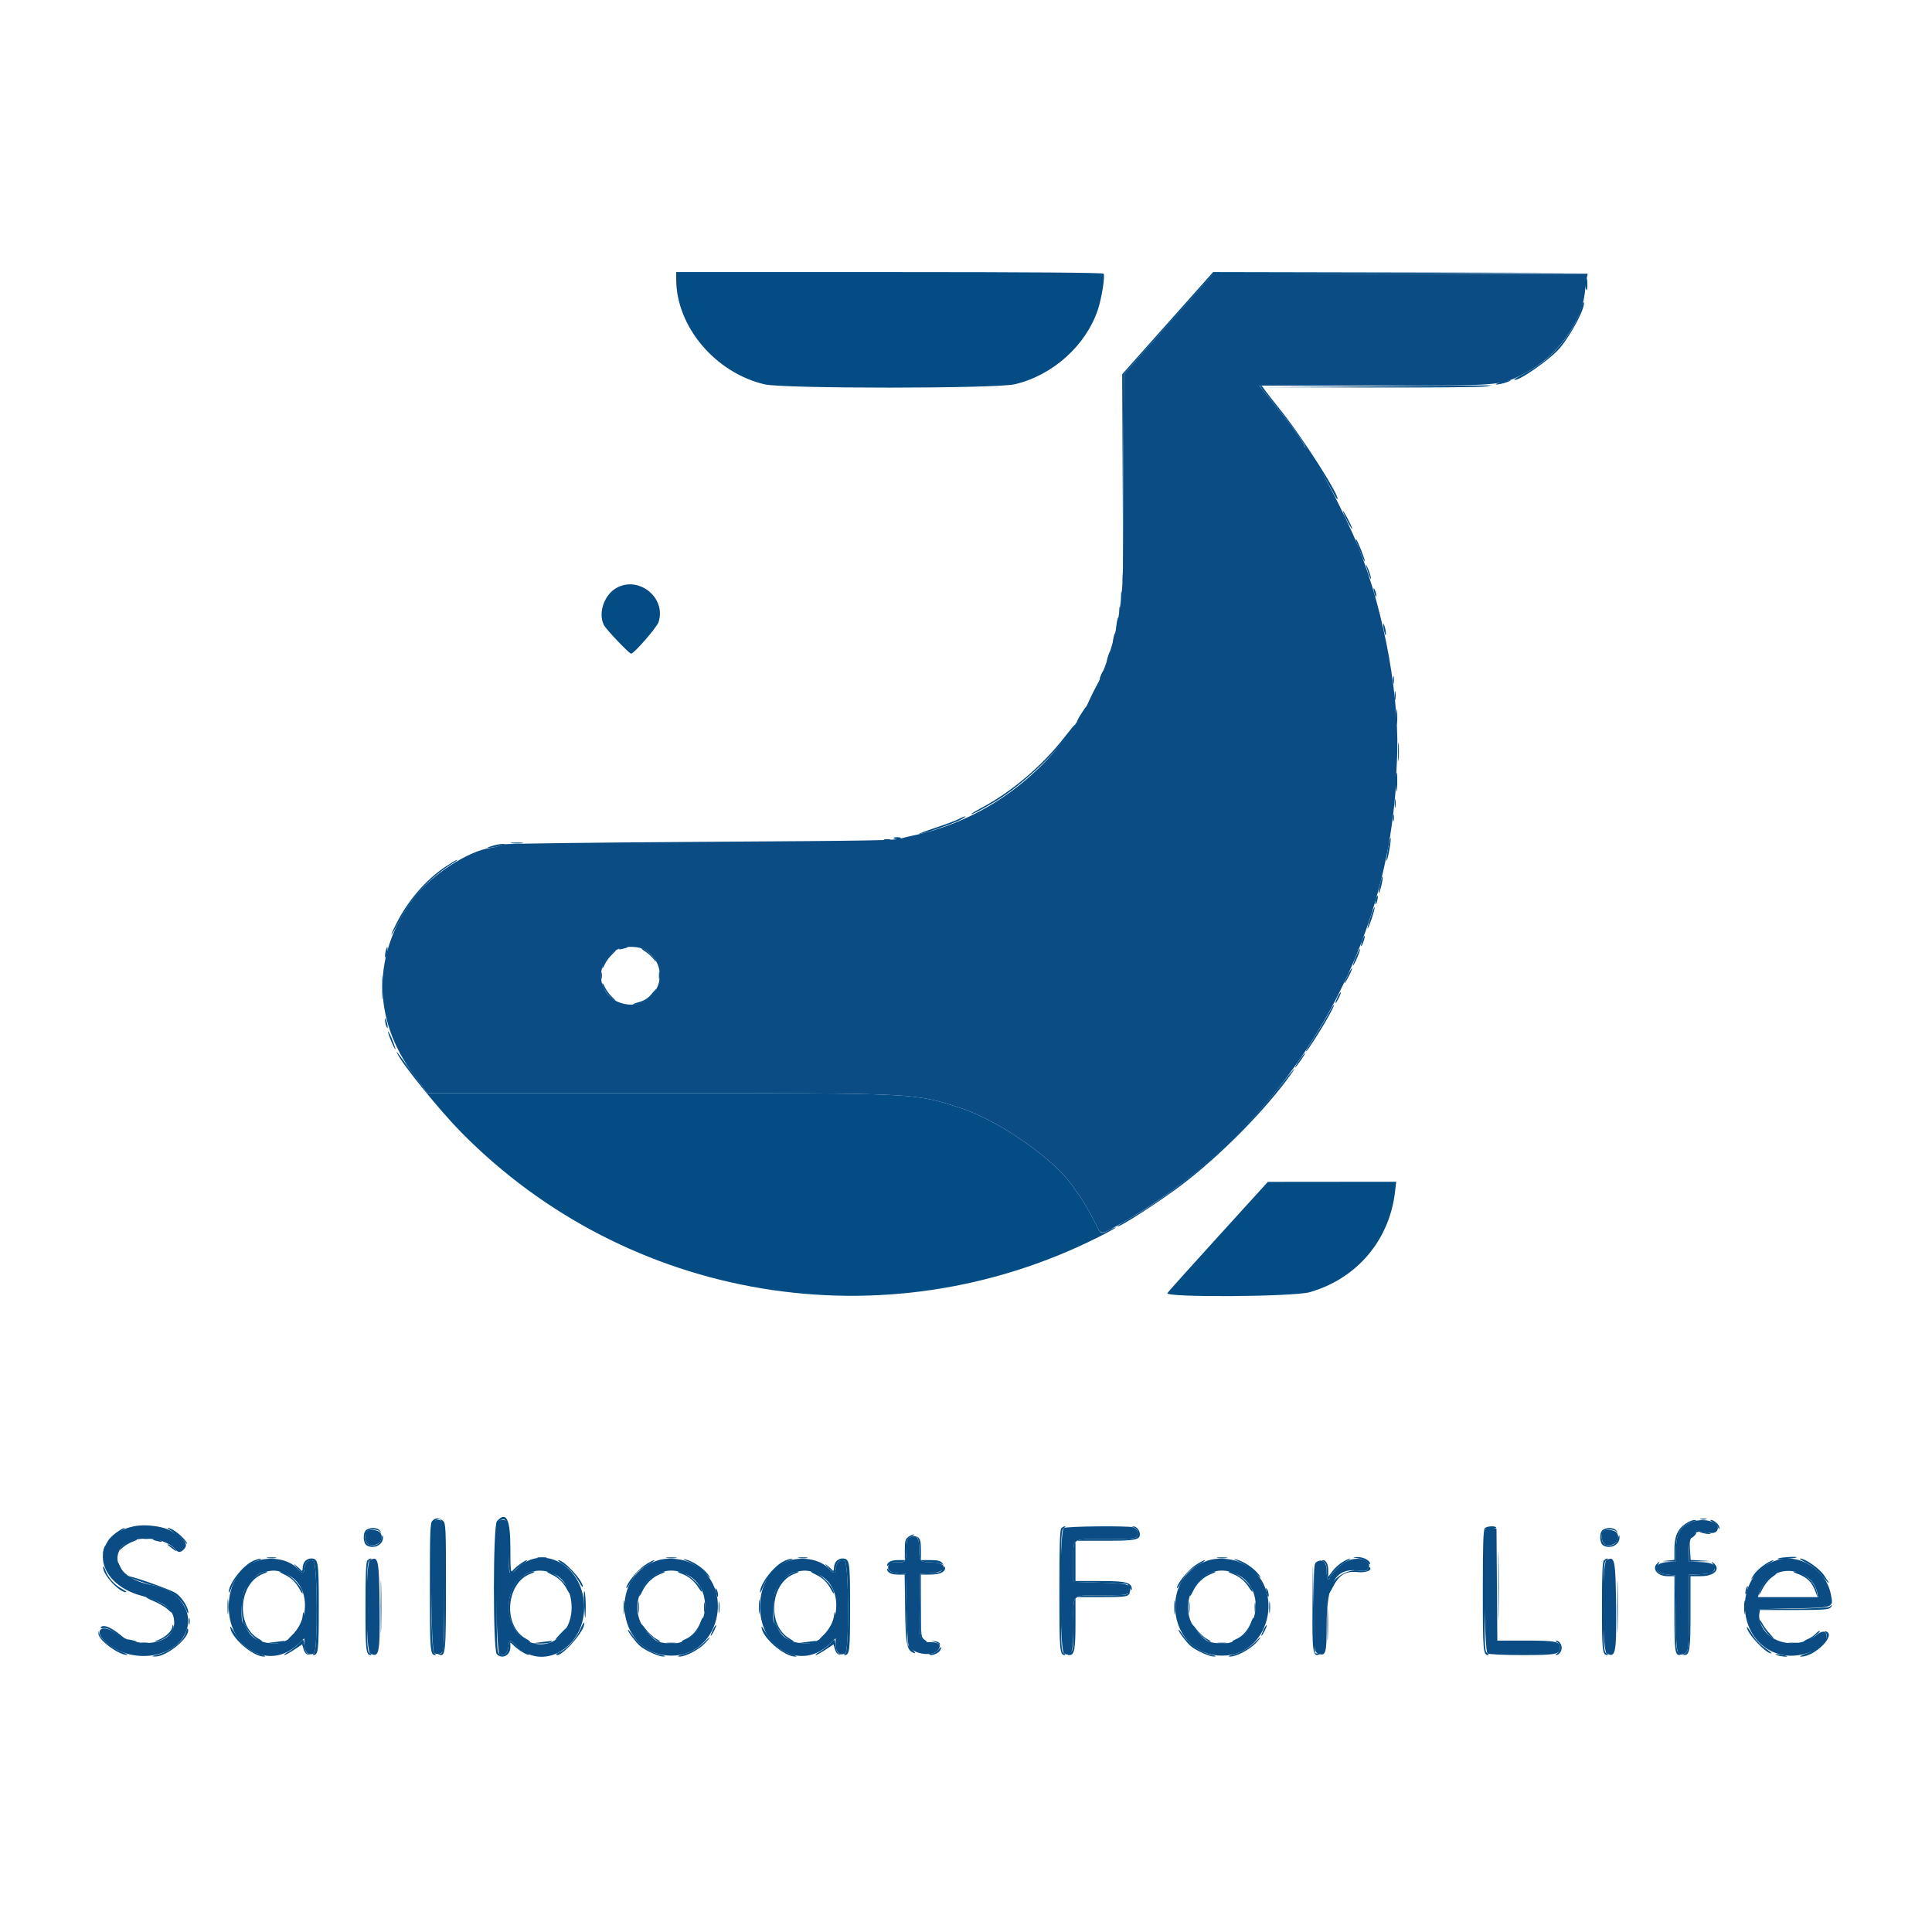 <svg id="svg" version="1.1" xmlns="http://www.w3.org/2000/svg" xmlns:xlink="http://www.w3.org/1999/xlink" width="400" height="400" viewBox="0, 0, 400,400"><g id="svgg"><path id="path0" d="M241.921 67.093 L 232.676 77.500 232.598 94.667 C 232.554 104.108,232.504 114.458,232.485 117.667 C 232.327 144.569,214.154 167.693,189.000 172.999 C 187.992 173.211,186.942 173.467,186.667 173.566 C 185.453 174.004,182.070 174.064,144.667 174.299 C 122.942 174.436,104.792 174.663,104.333 174.804 C 103.875 174.944,103.275 175.141,103.000 175.240 C 102.725 175.340,102.097 175.474,101.605 175.539 C 96.974 176.147,89.274 181.159,85.720 185.879 C 77.036 197.409,77.016 210.915,85.667 222.528 L 88.500 226.331 135.900 226.332 C 190.249 226.333,189.072 226.276,198.795 229.384 C 206.908 231.977,218.778 240.335,222.333 245.958 C 222.608 246.392,222.990 246.917,223.181 247.124 C 223.740 247.727,225.855 251.335,226.871 253.417 C 228.008 255.748,227.774 255.745,231.780 253.488 C 262.957 235.924,284.375 203.706,288.493 168.177 C 288.782 165.680,289.012 163.157,289.004 162.569 C 288.995 161.981,289.083 159.925,289.199 158.000 C 289.965 145.260,286.743 127.060,281.310 113.442 C 278.406 106.162,271.699 93.528,270.251 92.609 C 270.021 92.463,269.945 92.341,270.082 92.338 C 270.284 92.334,267.810 88.649,266.629 87.194 C 265.297 85.553,261.724 81.105,261.283 80.540 L 260.733 79.833 284.450 79.833 C 311.160 79.833,310.648 79.875,315.685 77.287 C 322.369 73.853,327.645 66.606,328.173 60.135 C 328.242 59.280,328.394 58.150,328.510 57.623 L 328.720 56.667 289.943 56.676 L 251.167 56.685 241.921 67.093 M133.913 196.880 C 139.866 201.290,135.079 210.158,128.170 207.519 C 123.511 205.740,123.116 199.293,127.510 196.742 C 129.218 195.750,132.483 195.820,133.913 196.880 M89.733 315.067 C 89.000 315.800,89.176 341.896,89.917 342.277 C 90.564 342.609,91.370 342.429,91.745 341.867 C 91.880 341.665,91.992 335.642,91.995 328.483 C 92.000 315.052,91.963 314.667,90.667 314.667 C 90.373 314.667,89.953 314.847,89.733 315.067 M103.037 315.122 C 102.331 315.973,102.692 342.005,103.417 342.462 C 104.314 343.028,105.148 342.318,105.270 340.883 C 105.393 339.438,105.618 339.382,106.692 340.532 C 112.202 346.436,121.350 341.096,120.933 332.219 C 120.543 323.911,112.154 319.488,106.948 324.845 C 105.336 326.504,105.333 326.497,105.333 320.733 C 105.333 315.329,105.185 314.667,103.974 314.667 C 103.667 314.667,103.245 314.872,103.037 315.122 M350.638 314.985 C 348.029 315.776,347.000 317.463,347.000 320.950 L 347.000 323.298 345.284 323.399 C 342.169 323.582,342.101 325.684,345.201 326.000 L 346.833 326.167 346.920 334.000 C 347.011 342.285,347.147 342.959,348.616 342.418 C 349.601 342.055,349.656 341.598,349.662 333.765 L 349.667 326.029 352.048 325.931 C 353.883 325.856,354.514 325.699,354.797 325.250 C 355.528 324.086,354.672 323.510,352.048 323.402 L 349.667 323.304 349.667 321.340 C 349.667 317.832,350.778 316.609,353.368 317.266 C 354.783 317.625,355.667 317.263,355.667 316.325 C 355.667 315.043,352.889 314.303,350.638 314.985 M27.716 316.007 C 18.427 317.948,19.454 327.713,29.226 330.362 C 34.136 331.694,36.067 333.263,36.067 335.924 C 36.067 340.401,28.975 341.664,23.889 338.092 C 20.875 335.976,19.262 337.746,22.039 340.123 C 27.149 344.497,35.924 343.446,38.368 338.167 C 40.345 333.896,37.110 329.154,31.569 328.201 C 25.991 327.242,22.999 323.862,24.891 320.660 C 26.588 317.786,33.883 317.880,36.312 320.807 C 36.891 321.505,37.439 321.471,38.142 320.694 C 38.816 319.949,38.576 319.301,37.144 318.000 C 36.639 317.542,36.347 317.392,36.495 317.667 C 36.643 317.942,36.442 317.835,36.048 317.429 C 34.819 316.165,30.493 315.427,27.716 316.007 M220.250 316.360 C 219.324 316.900,219.354 341.809,220.282 342.306 C 221.915 343.180,222.257 342.149,222.235 336.406 C 222.210 329.754,221.664 330.333,227.953 330.333 C 233.109 330.333,234.009 330.162,233.995 329.183 C 233.977 327.970,233.424 327.835,227.781 327.667 L 222.203 327.500 222.222 323.612 C 222.248 318.166,221.584 318.667,228.782 318.667 C 233.740 318.667,234.996 318.574,235.320 318.183 C 235.872 317.518,235.467 316.447,234.572 316.207 C 233.294 315.865,220.873 315.997,220.250 316.360 M307.571 316.540 C 306.923 317.188,307.314 341.966,307.978 342.322 C 308.360 342.526,311.293 342.667,315.167 342.667 C 322.133 342.667,323.000 342.501,323.000 341.167 C 323.000 339.854,322.108 339.667,315.860 339.667 L 310.009 339.667 309.921 328.083 L 309.833 316.500 308.821 316.401 C 308.265 316.346,307.702 316.409,307.571 316.540 M76.083 316.880 C 75.255 317.229,75.572 319.630,76.476 319.857 C 78.222 320.295,79.636 318.756,78.765 317.365 C 78.432 316.833,76.866 316.549,76.083 316.880 M332.083 316.880 C 331.255 317.229,331.572 319.630,332.476 319.857 C 334.222 320.295,335.636 318.756,334.765 317.365 C 334.432 316.833,332.866 316.549,332.083 316.880 M188.250 318.360 C 187.793 318.626,187.667 319.151,187.667 320.783 C 187.667 323.248,187.397 323.606,185.671 323.434 C 184.652 323.332,184.299 323.440,184.033 323.939 C 183.504 324.928,184.262 325.620,186.000 325.734 L 187.500 325.833 187.674 333.000 C 187.770 336.942,187.970 340.420,188.119 340.730 C 188.911 342.380,192.749 343.066,194.030 341.785 C 195.062 340.752,194.553 340.000,192.821 340.000 C 190.346 340.000,190.307 339.875,190.410 332.386 L 190.500 325.833 192.555 325.735 C 196.139 325.563,196.484 323.539,192.940 323.476 C 190.466 323.432,190.333 323.300,190.333 320.880 C 190.333 318.251,189.717 317.506,188.250 318.360 M53.081 323.221 C 45.696 325.835,45.359 338.543,52.582 342.040 C 55.698 343.548,59.096 342.939,61.750 340.396 L 63.000 339.198 63.005 340.349 C 63.013 342.065,63.863 342.902,65.005 342.319 C 65.829 341.897,65.745 323.727,64.917 323.205 C 64.068 322.669,63.189 323.338,63.062 324.617 C 62.933 325.917,62.707 325.926,61.514 324.682 C 59.723 322.812,56.040 322.174,53.081 323.221 M76.583 323.036 C 75.644 323.568,75.693 341.812,76.636 342.317 C 78.502 343.315,78.693 342.358,78.592 332.540 C 78.492 322.828,78.327 322.047,76.583 323.036 M135.901 323.147 C 125.497 326.859,128.008 342.769,139.000 342.786 C 149.658 342.803,152.423 327.075,142.421 323.332 C 140.379 322.568,137.735 322.493,135.901 323.147 M163.081 323.221 C 155.696 325.835,155.359 338.543,162.582 342.040 C 165.698 343.548,169.096 342.939,171.750 340.396 L 173.000 339.198 173.005 340.349 C 173.013 342.065,173.863 342.902,175.005 342.319 C 175.829 341.897,175.745 323.727,174.917 323.205 C 174.068 322.669,173.189 323.338,173.062 324.617 C 172.933 325.917,172.707 325.926,171.514 324.682 C 169.723 322.812,166.040 322.174,163.081 323.221 M249.901 323.147 C 239.497 326.859,242.008 342.769,253.000 342.786 C 263.658 342.803,266.423 327.075,256.421 323.332 C 254.379 322.568,251.735 322.493,249.901 323.147 M278.633 323.330 C 277.418 323.973,275.333 326.088,275.333 326.678 C 275.333 326.855,275.183 327.000,275.000 327.000 C 274.817 327.000,274.667 326.255,274.667 325.345 C 274.667 323.444,273.900 322.673,272.667 323.333 C 272.025 323.677,272.000 324.029,272.005 332.595 C 272.010 341.510,272.069 342.085,273.000 342.405 C 274.483 342.914,274.667 342.273,274.669 336.572 C 274.672 327.791,276.437 324.639,281.064 325.152 C 282.746 325.338,283.002 325.286,283.322 324.689 C 284.244 322.965,281.067 322.044,278.633 323.330 M332.583 323.036 C 331.644 323.568,331.693 341.812,332.636 342.317 C 334.502 343.315,334.693 342.358,334.592 332.540 C 334.492 322.828,334.327 322.047,332.583 323.036 M367.998 322.978 C 358.329 325.919,359.308 340.898,369.286 342.681 C 373.055 343.355,378.113 341.219,378.200 338.917 C 378.245 337.734,377.407 337.468,376.350 338.328 C 371.630 342.168,364.360 339.811,364.202 334.389 L 364.167 333.167 371.464 333.000 C 379.898 332.807,379.640 332.914,379.010 329.880 C 377.996 324.996,372.561 321.590,367.998 322.978 M59.884 326.202 C 65.904 329.629,62.947 340.876,56.192 340.249 C 53.423 339.992,51.822 338.984,50.989 336.973 C 50.767 336.438,50.485 336.000,50.361 336.000 C 49.786 336.000,49.966 330.674,50.589 329.265 C 51.284 327.693,53.256 325.767,54.423 325.518 C 56.181 325.143,56.552 325.112,57.500 325.259 C 58.050 325.344,59.123 325.769,59.884 326.202 M115.436 326.294 C 118.092 327.935,119.187 332.919,117.641 336.327 C 114.417 343.436,105.349 340.725,105.337 332.649 C 105.328 326.653,110.624 323.320,115.436 326.294 M142.412 326.102 C 148.988 329.704,145.759 341.024,138.378 340.248 C 136.061 340.005,135.953 339.954,134.308 338.303 C 128.241 332.215,134.998 322.041,142.412 326.102 M169.884 326.202 C 175.904 329.629,172.947 340.876,166.192 340.249 C 163.423 339.992,161.822 338.984,160.989 336.973 C 160.767 336.438,160.485 336.000,160.361 336.000 C 159.786 336.000,159.966 330.674,160.589 329.265 C 161.284 327.693,163.256 325.767,164.423 325.518 C 166.181 325.143,166.552 325.112,167.500 325.259 C 168.050 325.344,169.123 325.769,169.884 326.202 M256.412 326.102 C 262.988 329.704,259.759 341.024,252.378 340.248 C 250.061 340.005,249.953 339.954,248.308 338.303 C 242.241 332.215,248.998 322.041,256.412 326.102 M373.319 325.992 C 374.801 326.748,375.914 328.152,376.211 329.639 L 376.417 330.667 370.186 330.667 L 363.955 330.667 364.186 329.917 C 365.428 325.893,369.605 324.098,373.319 325.992 " stroke="none" fill="#0c4c84" fill-rule="evenodd"></path><path id="path1" d="M140.006 57.917 C 140.041 67.635,148.102 77.177,158.299 79.572 C 162.213 80.491,206.174 80.478,210.104 79.556 C 217.956 77.715,224.839 71.526,227.314 64.084 C 228.083 61.772,228.816 57.178,228.498 56.664 C 228.365 56.448,212.992 56.333,184.147 56.333 L 140.000 56.333 140.006 57.917 M241.748 66.907 L 232.333 77.481 232.414 94.657 L 232.494 111.833 232.586 94.667 L 232.678 77.500 241.879 67.167 L 251.080 56.833 289.957 56.665 L 328.833 56.496 289.998 56.415 L 251.163 56.333 241.748 66.907 M328.263 58.440 C 328.182 58.865,328.229 59.502,328.368 59.856 C 328.546 60.312,328.627 60.086,328.643 59.083 C 328.669 57.529,328.494 57.232,328.263 58.440 M327.368 63.702 C 325.773 69.096,321.174 74.472,315.777 77.250 C 314.456 77.930,313.426 78.537,313.487 78.599 C 314.090 79.201,320.954 74.444,322.987 72.015 C 325.408 69.124,328.269 63.640,327.913 62.572 C 327.851 62.388,327.606 62.896,327.368 63.702 M310.667 79.167 C 309.842 79.406,309.467 79.604,309.833 79.608 C 310.200 79.612,311.100 79.418,311.833 79.176 C 313.560 78.607,312.624 78.600,310.667 79.167 M261.222 80.456 C 261.706 81.082,265.065 85.268,266.629 87.194 C 267.625 88.421,270.299 92.333,270.142 92.333 C 270.038 92.333,270.180 92.561,270.459 92.840 C 271.030 93.411,274.877 99.750,275.967 101.917 C 276.359 102.696,276.755 103.333,276.846 103.333 C 277.815 103.333,269.656 90.519,265.079 84.855 C 263.477 82.872,261.942 80.894,261.667 80.459 C 261.392 80.024,261.042 79.668,260.889 79.667 C 260.736 79.667,260.886 80.022,261.222 80.456 M284.333 80.000 L 261.833 80.174 284.000 80.229 C 296.192 80.259,306.842 80.164,307.667 80.017 C 308.930 79.792,308.982 79.756,308.000 79.788 C 307.358 79.809,296.708 79.904,284.333 80.000 M278.031 105.833 C 278.031 106.017,278.467 106.992,279.000 108.000 C 279.533 109.008,279.969 109.683,279.969 109.500 C 279.969 109.317,279.533 108.342,279.000 107.333 C 278.467 106.325,278.031 105.650,278.031 105.833 M280.830 112.250 C 280.959 112.571,281.372 113.624,281.748 114.590 C 282.124 115.556,282.491 116.287,282.564 116.214 C 282.728 116.049,280.992 111.667,280.762 111.667 C 280.670 111.667,280.701 111.929,280.830 112.250 M282.884 117.333 C 283.264 118.835,284.043 120.669,283.820 119.537 C 283.716 119.007,283.415 118.107,283.152 117.537 C 282.792 116.757,282.726 116.707,282.884 117.333 M232.433 119.667 C 232.433 120.675,232.496 121.087,232.572 120.583 C 232.648 120.079,232.648 119.254,232.572 118.750 C 232.496 118.246,232.433 118.658,232.433 119.667 M127.493 121.810 C 125.012 123.297,123.801 127.062,125.045 129.425 C 125.551 130.387,130.261 135.333,130.671 135.333 C 131.265 135.333,135.978 129.911,136.342 128.808 C 138.024 123.711,132.116 119.038,127.493 121.810 M284.380 122.000 C 284.380 122.275,284.509 122.800,284.667 123.167 C 284.847 123.587,284.953 123.648,284.953 123.333 C 284.953 123.058,284.824 122.533,284.667 122.167 C 284.486 121.746,284.380 121.685,284.380 122.000 M232.095 123.500 C 232.098 124.417,232.163 124.752,232.239 124.245 C 232.316 123.739,232.314 122.989,232.235 122.579 C 232.156 122.169,232.093 122.583,232.095 123.500 M231.744 126.333 C 231.744 126.975,231.813 127.237,231.896 126.917 C 231.980 126.596,231.980 126.071,231.896 125.750 C 231.813 125.429,231.744 125.692,231.744 126.333 M231.200 129.033 C 231.078 129.797,231.043 130.487,231.123 130.567 C 231.202 130.647,231.372 130.091,231.500 129.333 C 231.628 128.575,231.663 127.885,231.577 127.800 C 231.492 127.714,231.322 128.269,231.200 129.033 M286.400 129.500 C 286.400 129.867,286.520 130.542,286.667 131.000 C 286.878 131.660,286.934 131.695,286.934 131.167 C 286.934 130.800,286.813 130.125,286.667 129.667 C 286.455 129.007,286.400 128.972,286.400 129.500 M230.542 132.042 C 230.264 133.431,230.533 133.700,230.833 132.333 C 230.960 131.757,230.994 131.216,230.909 131.131 C 230.824 131.046,230.659 131.456,230.542 132.042 M229.400 135.900 C 228.907 137.507,229.145 137.746,229.667 136.167 C 229.887 135.500,230.002 134.891,229.922 134.811 C 229.843 134.732,229.608 135.222,229.400 135.900 M228.054 139.514 C 227.496 140.740,227.602 141.002,228.206 139.887 C 228.488 139.367,228.656 138.879,228.580 138.802 C 228.504 138.726,228.267 139.047,228.054 139.514 M288.417 140.833 C 288.421 141.567,288.489 141.827,288.569 141.413 C 288.649 140.998,288.646 140.398,288.562 140.079 C 288.479 139.761,288.414 140.100,288.417 140.833 M226.237 143.512 C 225.560 144.880,225.077 146.000,225.165 146.000 C 225.388 146.000,227.737 141.293,227.589 141.144 C 227.522 141.078,226.914 142.143,226.237 143.512 M288.757 144.000 C 288.757 144.825,288.822 145.162,288.902 144.750 C 288.981 144.337,288.981 143.662,288.902 143.250 C 288.822 142.837,288.757 143.175,288.757 144.000 M289.114 148.500 C 289.115 149.967,289.174 150.525,289.244 149.741 C 289.315 148.957,289.314 147.757,289.242 147.075 C 289.171 146.392,289.113 147.033,289.114 148.500 M223.662 148.083 C 223.078 149.046,222.817 149.608,223.082 149.333 C 223.681 148.711,225.114 146.333,224.889 146.333 C 224.798 146.333,224.246 147.121,223.662 148.083 M220.432 152.583 C 215.759 158.590,209.430 163.967,203.077 167.327 C 201.928 167.935,201.042 168.487,201.108 168.553 C 201.270 168.715,205.458 166.400,207.516 165.011 C 212.678 161.528,218.780 155.689,221.723 151.417 C 223.256 149.191,222.632 149.755,220.432 152.583 M289.453 155.667 C 289.453 157.408,289.510 158.121,289.578 157.250 C 289.647 156.379,289.647 154.954,289.578 154.083 C 289.510 153.212,289.453 153.925,289.453 155.667 M288.954 160.917 C 288.887 161.421,288.923 162.433,289.035 163.167 C 289.205 164.280,289.247 164.129,289.286 162.250 C 289.335 159.943,289.171 159.285,288.954 160.917 M288.757 166.333 C 288.757 167.158,288.822 167.496,288.902 167.083 C 288.981 166.671,288.981 165.996,288.902 165.583 C 288.822 165.171,288.757 165.508,288.757 166.333 M288.411 169.333 C 288.411 169.975,288.479 170.237,288.563 169.917 C 288.647 169.596,288.647 169.071,288.563 168.750 C 288.479 168.429,288.411 168.692,288.411 169.333 M198.500 169.571 C 197.950 169.871,195.775 170.686,193.667 171.382 C 191.558 172.078,190.066 172.651,190.351 172.657 C 191.119 172.671,197.302 170.539,198.837 169.730 C 199.568 169.345,200.017 169.029,199.833 169.028 C 199.650 169.027,199.050 169.272,198.500 169.571 M185.000 173.461 C 185.000 173.757,186.349 173.912,186.519 173.635 C 186.622 173.469,186.322 173.333,185.853 173.333 C 185.384 173.333,185.000 173.391,185.000 173.461 M287.353 175.686 C 287.121 176.982,286.998 178.109,287.079 178.190 C 287.160 178.271,287.415 177.277,287.647 175.980 C 287.879 174.684,288.002 173.558,287.921 173.477 C 287.840 173.396,287.585 174.390,287.353 175.686 M183.083 173.896 C 183.404 173.980,183.929 173.980,184.250 173.896 C 184.571 173.813,184.308 173.744,183.667 173.744 C 183.025 173.744,182.762 173.813,183.083 173.896 M178.750 174.243 C 179.438 174.315,180.563 174.315,181.250 174.243 C 181.938 174.171,181.375 174.112,180.000 174.112 C 178.625 174.112,178.063 174.171,178.750 174.243 M105.917 174.574 C 106.513 174.648,107.487 174.648,108.083 174.574 C 108.679 174.501,108.192 174.440,107.000 174.440 C 105.808 174.440,105.321 174.501,105.917 174.574 M101.833 175.160 C 100.687 175.541,100.640 175.590,101.500 175.512 C 102.050 175.462,102.725 175.335,103.000 175.230 C 103.275 175.125,103.800 174.973,104.167 174.892 C 104.687 174.776,104.651 174.741,104.000 174.731 C 103.542 174.724,102.567 174.917,101.833 175.160 M92.288 179.402 C 88.214 182.095,84.482 186.409,82.046 191.240 C 80.495 194.317,80.797 194.255,82.426 191.163 C 85.429 185.466,88.819 181.800,94.198 178.436 C 94.548 178.218,94.738 178.030,94.621 178.020 C 94.505 178.009,93.455 178.631,92.288 179.402 M285.718 183.051 C 285.500 183.995,285.383 184.827,285.457 184.901 C 285.531 184.975,285.775 184.270,286.000 183.333 C 286.225 182.397,286.342 181.564,286.261 181.483 C 286.180 181.402,285.936 182.108,285.718 183.051 M284.857 186.190 C 284.735 186.679,284.699 187.143,284.777 187.222 C 284.856 187.300,285.020 186.965,285.143 186.476 C 285.265 185.988,285.301 185.524,285.223 185.445 C 285.144 185.367,284.980 185.702,284.857 186.190 M283.741 189.907 C 283.343 191.130,283.074 192.185,283.142 192.253 C 283.209 192.320,283.596 191.382,284.000 190.167 C 284.404 188.952,284.674 187.896,284.599 187.821 C 284.524 187.747,284.138 188.685,283.741 189.907 M282.037 194.704 C 281.832 195.293,281.722 195.833,281.793 195.904 C 281.865 195.976,282.091 195.552,282.296 194.963 C 282.502 194.374,282.611 193.834,282.540 193.762 C 282.469 193.691,282.242 194.115,282.037 194.704 M79.833 197.000 C 79.707 197.576,79.673 198.117,79.758 198.202 C 79.843 198.287,80.008 197.877,80.125 197.292 C 80.403 195.902,80.134 195.633,79.833 197.000 M128.333 196.349 C 127.968 196.596,128.103 196.627,128.833 196.463 C 130.059 196.189,130.325 195.998,129.472 196.005 C 129.121 196.008,128.608 196.162,128.333 196.349 M133.527 196.962 C 134.092 197.307,134.888 198.018,135.295 198.544 C 135.759 199.141,135.908 199.232,135.693 198.786 C 135.285 197.940,133.448 196.333,132.891 196.335 C 132.676 196.335,132.962 196.618,133.527 196.962 M280.733 198.067 C 280.334 199.012,280.060 199.838,280.125 199.903 C 280.190 199.967,280.573 199.251,280.978 198.311 C 281.382 197.371,281.656 196.545,281.586 196.475 C 281.516 196.405,281.133 197.122,280.733 198.067 M126.538 197.363 C 125.615 198.089,124.657 199.655,124.680 200.400 C 124.687 200.638,124.910 200.333,125.176 199.721 C 125.442 199.108,126.127 198.171,126.698 197.637 C 127.907 196.508,127.818 196.356,126.538 197.363 M279.063 201.850 C 278.059 203.916,278.171 204.206,279.205 202.217 C 279.668 201.329,279.989 200.544,279.919 200.475 C 279.849 200.405,279.464 201.024,279.063 201.850 M79.127 204.500 C 79.128 206.700,79.182 207.557,79.247 206.404 C 79.312 205.251,79.312 203.451,79.246 202.404 C 79.180 201.357,79.127 202.300,79.127 204.500 M136.424 202.000 C 136.424 202.825,136.489 203.162,136.569 202.750 C 136.648 202.338,136.648 201.662,136.569 201.250 C 136.489 200.838,136.424 201.175,136.424 202.000 M124.411 202.000 C 124.411 202.642,124.479 202.904,124.563 202.583 C 124.647 202.262,124.647 201.737,124.563 201.417 C 124.479 201.096,124.411 201.358,124.411 202.000 M124.680 203.701 C 124.661 204.447,126.002 206.328,127.000 206.956 C 127.634 207.355,127.573 207.231,126.746 206.437 C 126.148 205.862,125.442 204.892,125.176 204.279 C 124.910 203.667,124.687 203.407,124.680 203.701 M134.833 205.873 C 134.120 206.724,133.356 207.193,132.167 207.510 C 131.250 207.755,130.828 207.965,131.228 207.978 C 132.781 208.025,134.912 206.728,135.709 205.250 C 136.177 204.382,135.946 204.546,134.833 205.873 M276.898 206.504 C 276.594 207.144,276.413 207.667,276.497 207.667 C 276.725 207.667,277.737 205.626,277.584 205.473 C 277.512 205.401,277.203 205.865,276.898 206.504 M275.291 209.417 C 274.632 210.711,272.347 214.492,270.860 216.750 C 270.528 217.254,270.334 217.667,270.430 217.667 C 270.667 217.667,273.679 212.941,275.170 210.227 C 275.844 209.002,276.309 208.000,276.204 208.000 C 276.099 208.000,275.689 208.637,275.291 209.417 M79.723 211.167 C 79.718 211.533,79.842 212.133,80.000 212.500 C 80.365 213.349,80.365 212.473,80.000 211.333 C 79.785 210.663,79.731 210.631,79.723 211.167 M80.341 213.605 C 80.332 214.125,81.708 217.403,81.868 217.243 C 81.929 217.182,81.612 216.240,81.164 215.149 C 80.716 214.059,80.346 213.364,80.341 213.605 M82.311 218.221 C 83.425 220.529,91.019 229.882,95.393 234.333 C 129.957 269.508,183.149 278.326,227.273 256.197 C 229.323 255.169,231.000 254.251,231.000 254.157 C 231.000 254.063,230.406 254.289,229.680 254.660 C 227.893 255.572,227.930 255.588,226.871 253.417 C 225.855 251.335,223.740 247.727,223.181 247.124 C 222.990 246.917,222.608 246.392,222.333 245.958 C 218.778 240.335,206.908 231.977,198.795 229.384 C 189.072 226.276,190.249 226.333,135.900 226.332 L 88.500 226.331 85.738 222.582 C 81.746 217.164,81.888 217.345,82.311 218.221 M269.000 219.500 C 268.432 220.325,268.043 221.000,268.135 221.000 C 268.226 221.000,268.766 220.325,269.333 219.500 C 269.901 218.675,270.290 218.000,270.199 218.000 C 270.107 218.000,269.568 218.675,269.000 219.500 M265.104 224.750 C 256.314 235.920,244.391 246.363,233.250 252.649 C 232.196 253.244,231.333 253.805,231.333 253.897 C 231.333 254.425,240.167 248.742,244.667 245.319 C 252.787 239.141,262.066 229.731,267.337 222.328 C 268.835 220.224,267.676 221.481,265.104 224.750 M252.333 255.872 C 246.742 262.022,241.953 267.353,241.692 267.719 C 241.018 268.665,267.805 268.495,271.167 267.533 C 280.909 264.742,287.665 256.790,288.825 246.750 L 289.065 244.667 275.783 244.679 L 262.500 244.691 252.333 255.872 M89.524 314.857 C 89.065 315.316,89.000 317.029,89.000 328.624 C 89.000 341.869,89.064 342.667,90.130 342.667 C 90.312 342.667,90.205 342.479,89.893 342.250 C 89.011 341.604,89.194 315.432,90.083 314.871 C 91.771 313.807,91.826 314.195,91.926 328.036 C 92.025 341.605,91.982 342.318,91.077 342.360 C 90.649 342.379,90.621 342.434,90.971 342.572 C 92.230 343.070,92.333 342.002,92.333 328.488 C 92.333 316.267,92.295 315.402,91.724 314.885 C 90.958 314.192,90.198 314.183,89.524 314.857 M102.885 314.943 C 102.068 315.846,102.042 341.661,102.857 342.476 C 103.989 343.608,105.667 342.722,105.667 340.992 L 105.667 340.032 106.583 340.883 C 107.592 341.819,109.312 342.800,109.542 342.569 C 109.622 342.489,109.251 342.242,108.717 342.021 C 108.182 341.799,107.324 341.179,106.810 340.642 C 105.601 339.380,105.395 339.412,105.270 340.883 C 105.148 342.318,104.314 343.028,103.417 342.462 C 102.877 342.121,102.833 341.092,102.833 328.667 C 102.833 316.241,102.877 315.212,103.417 314.871 C 104.879 313.949,105.160 314.823,105.258 320.619 C 105.348 325.904,105.522 326.628,106.398 325.379 C 106.637 325.038,107.417 324.363,108.130 323.879 C 108.843 323.396,109.285 323.000,109.111 323.000 C 108.689 323.000,106.605 324.540,106.083 325.237 C 105.744 325.691,105.667 324.828,105.667 320.588 C 105.667 314.495,104.829 312.795,102.885 314.943 M352.083 314.563 C 352.404 314.647,352.929 314.647,353.250 314.563 C 353.571 314.479,353.308 314.411,352.667 314.411 C 352.025 314.411,351.762 314.479,352.083 314.563 M348.958 315.480 C 347.332 316.585,346.667 318.123,346.667 320.780 L 346.667 322.960 345.417 323.091 L 344.167 323.221 345.583 323.277 L 347.000 323.333 347.000 320.967 C 347.000 317.462,348.025 315.777,350.638 314.985 C 351.329 314.776,351.367 314.718,350.827 314.695 C 350.457 314.680,349.616 315.033,348.958 315.480 M354.650 315.142 C 355.099 315.391,355.576 315.873,355.710 316.214 C 355.920 316.748,355.956 316.756,355.977 316.269 C 356.000 315.702,354.816 314.656,354.176 314.678 C 353.987 314.685,354.201 314.894,354.650 315.142 M219.733 316.400 C 219.436 316.697,219.333 320.030,219.333 329.333 C 219.333 341.900,219.401 342.688,220.483 342.657 C 220.676 342.651,220.571 342.494,220.250 342.307 C 219.711 341.993,219.667 341.014,219.667 329.333 C 219.667 317.653,219.711 316.674,220.250 316.360 C 220.571 316.173,220.676 316.016,220.483 316.010 C 220.291 316.005,219.953 316.180,219.733 316.400 M234.734 316.227 C 235.483 316.424,235.827 317.572,235.320 318.183 C 234.996 318.574,233.740 318.667,228.782 318.667 C 221.584 318.667,222.248 318.166,222.222 323.612 L 222.203 327.500 227.741 327.667 C 230.788 327.758,233.345 327.908,233.424 328.000 C 233.503 328.092,233.736 328.467,233.941 328.833 C 234.146 329.200,234.318 329.313,234.323 329.083 C 234.358 327.645,233.202 327.333,227.833 327.333 L 222.667 327.333 222.667 323.167 L 222.667 319.000 228.810 319.000 C 235.044 319.000,236.000 318.817,236.000 317.621 C 236.000 316.905,235.280 316.002,234.738 316.039 C 234.203 316.075,234.203 316.087,234.734 316.227 M307.400 316.400 C 307.103 316.697,307.000 320.030,307.000 329.333 C 307.000 341.857,307.069 342.667,308.130 342.667 C 308.312 342.667,308.205 342.479,307.892 342.250 C 307.371 341.868,307.331 340.779,307.412 329.167 L 307.500 316.500 308.719 316.500 C 309.389 316.500,309.867 316.387,309.782 316.250 C 309.536 315.853,307.840 315.960,307.400 316.400 M24.067 317.323 C 23.316 317.867,22.539 318.655,22.341 319.073 C 22.001 319.790,22.014 319.788,22.569 319.026 C 22.893 318.582,23.826 317.795,24.644 317.276 C 25.462 316.758,25.974 316.333,25.782 316.333 C 25.590 316.333,24.819 316.779,24.067 317.323 M35.167 316.731 C 35.533 316.938,35.955 317.312,36.104 317.561 C 36.253 317.810,36.503 317.934,36.660 317.837 C 36.818 317.740,37.424 318.224,38.008 318.914 C 38.591 319.603,38.916 319.867,38.730 319.500 C 38.112 318.286,35.636 316.311,34.772 316.343 C 34.622 316.349,34.800 316.523,35.167 316.731 M75.917 316.693 C 75.069 317.187,75.113 319.525,75.978 319.988 C 77.480 320.792,79.366 319.806,79.303 318.250 C 79.280 317.663,79.207 317.730,78.966 318.562 C 78.630 319.723,77.755 320.178,76.476 319.857 C 75.486 319.609,75.261 317.227,76.194 316.869 C 77.051 316.540,78.166 316.637,78.667 317.083 C 79.065 317.438,79.069 317.413,78.693 316.917 C 78.207 316.275,76.826 316.163,75.917 316.693 M331.917 316.693 C 331.069 317.187,331.113 319.525,331.978 319.988 C 333.480 320.792,335.366 319.806,335.303 318.250 C 335.280 317.663,335.207 317.730,334.966 318.562 C 334.630 319.723,333.755 320.178,332.476 319.857 C 331.486 319.609,331.261 317.227,332.194 316.869 C 333.051 316.540,334.166 316.637,334.667 317.083 C 335.065 317.438,335.069 317.413,334.693 316.917 C 334.207 316.275,332.826 316.163,331.917 316.693 M310.150 328.333 C 310.150 334.658,310.195 337.246,310.249 334.083 C 310.304 330.921,310.304 325.746,310.249 322.583 C 310.195 319.421,310.150 322.008,310.150 328.333 M352.333 317.333 C 352.792 317.480,353.467 317.600,353.833 317.600 C 354.361 317.600,354.327 317.545,353.667 317.333 C 353.208 317.187,352.533 317.066,352.167 317.066 C 351.639 317.066,351.673 317.122,352.333 317.333 M350.327 317.841 C 349.703 318.593,350.065 318.679,350.808 317.957 C 351.161 317.614,351.292 317.333,351.099 317.333 C 350.906 317.333,350.559 317.562,350.327 317.841 M188.074 318.186 C 187.439 318.630,187.333 319.011,187.333 320.852 L 187.333 323.000 185.900 323.000 C 184.522 323.000,183.667 323.433,183.667 324.130 C 183.667 324.312,183.854 324.205,184.083 323.893 C 184.373 323.499,184.856 323.361,185.667 323.439 C 187.371 323.604,187.667 323.214,187.667 320.803 C 187.667 318.838,187.732 318.653,188.583 318.191 C 189.088 317.917,189.346 317.687,189.158 317.680 C 188.969 317.673,188.482 317.900,188.074 318.186 M189.917 318.333 C 190.156 318.601,190.333 319.687,190.333 320.880 C 190.333 323.280,190.477 323.431,192.807 323.478 C 193.738 323.497,194.725 323.651,195.000 323.820 C 195.432 324.086,195.437 324.051,195.043 323.564 C 194.707 323.150,194.064 323.000,192.626 323.000 L 190.667 323.000 190.667 320.874 C 190.667 319.240,190.532 318.646,190.083 318.307 C 189.587 317.931,189.562 317.935,189.917 318.333 M29.587 318.569 C 30.002 318.649,30.602 318.646,30.921 318.562 C 31.239 318.479,30.900 318.414,30.167 318.417 C 29.433 318.421,29.173 318.489,29.587 318.569 M26.477 319.220 C 25.914 319.501,25.257 320.054,25.016 320.449 C 24.604 321.126,24.627 321.122,25.425 320.388 C 25.890 319.960,26.847 319.404,27.552 319.153 C 28.257 318.902,28.533 318.699,28.167 318.703 C 27.800 318.706,27.040 318.939,26.477 319.220 M31.694 318.786 C 31.771 318.852,32.283 319.007,32.833 319.130 C 33.564 319.293,33.698 319.262,33.333 319.015 C 32.883 318.711,31.360 318.498,31.694 318.786 M349.731 321.083 L 349.667 323.333 351.917 323.269 L 354.167 323.205 352.099 323.087 L 350.031 322.969 349.913 320.901 L 349.795 318.833 349.731 321.083 M34.667 319.759 C 34.667 319.823,35.154 320.232,35.750 320.668 C 36.420 321.158,36.653 321.239,36.361 320.879 C 35.917 320.332,34.667 319.506,34.667 319.759 M21.541 320.513 C 21.427 320.811,21.346 321.305,21.362 321.611 C 21.378 321.916,21.523 321.724,21.684 321.183 C 21.999 320.131,21.887 319.611,21.541 320.513 M55.421 322.573 C 55.928 322.649,56.678 322.647,57.088 322.568 C 57.498 322.489,57.083 322.426,56.167 322.429 C 55.250 322.431,54.915 322.496,55.421 322.573 M111.421 322.573 C 111.928 322.649,112.678 322.647,113.088 322.568 C 113.498 322.489,113.083 322.426,112.167 322.429 C 111.250 322.431,110.915 322.496,111.421 322.573 M138.083 322.572 C 138.587 322.648,139.412 322.648,139.917 322.572 C 140.421 322.496,140.008 322.433,139.000 322.433 C 137.992 322.433,137.579 322.496,138.083 322.572 M165.421 322.573 C 165.928 322.649,166.678 322.647,167.088 322.568 C 167.498 322.489,167.083 322.426,166.167 322.429 C 165.250 322.431,164.915 322.496,165.421 322.573 M252.083 322.572 C 252.588 322.648,253.412 322.648,253.917 322.572 C 254.421 322.496,254.008 322.433,253.000 322.433 C 251.992 322.433,251.579 322.496,252.083 322.572 M281.298 322.654 C 282.121 322.787,282.961 323.162,283.215 323.509 C 283.463 323.849,283.667 323.957,283.667 323.749 C 283.667 323.080,282.220 322.332,281.009 322.375 C 279.878 322.415,279.889 322.426,281.298 322.654 M368.167 322.654 C 367.775 322.815,368.394 322.855,369.667 322.752 C 370.858 322.655,371.896 322.522,371.972 322.455 C 372.253 322.209,368.812 322.389,368.167 322.654 M52.444 323.152 C 50.311 324.080,47.323 327.908,47.358 329.667 C 47.364 329.942,47.670 329.381,48.039 328.421 C 48.867 326.268,51.162 323.901,53.081 323.221 C 53.862 322.945,54.275 322.713,54.000 322.706 C 53.725 322.699,53.025 322.899,52.444 323.152 M63.190 323.190 C 62.902 323.479,62.664 324.116,62.662 324.607 C 62.659 325.098,62.546 325.350,62.412 325.167 C 62.277 324.983,61.792 324.536,61.333 324.172 C 60.637 323.619,60.661 323.688,61.479 324.589 C 62.699 325.932,62.931 325.936,63.062 324.617 C 63.189 323.338,64.068 322.669,64.917 323.205 C 65.745 323.727,65.829 341.868,65.005 342.351 C 64.727 342.513,64.657 342.651,64.850 342.657 C 65.901 342.687,66.000 341.834,66.000 332.790 C 66.000 323.109,65.927 322.667,64.333 322.667 C 63.993 322.667,63.479 322.902,63.190 323.190 M76.067 323.067 C 75.775 323.358,75.667 325.956,75.667 332.667 C 75.667 341.836,75.765 342.687,76.817 342.657 C 77.009 342.651,76.904 342.494,76.583 342.307 C 76.050 341.996,76.000 341.172,76.000 332.667 C 76.000 324.161,76.050 323.337,76.583 323.027 C 76.904 322.840,77.009 322.682,76.817 322.677 C 76.624 322.671,76.287 322.847,76.067 323.067 M142.523 323.322 C 143.452 323.696,144.945 324.713,145.842 325.584 C 147.227 326.929,147.343 326.991,146.616 326.000 C 145.638 324.668,143.307 323.126,141.833 322.839 C 141.247 322.724,141.531 322.924,142.523 323.322 M162.444 323.152 C 160.311 324.080,157.323 327.908,157.358 329.667 C 157.364 329.942,157.670 329.381,158.039 328.421 C 158.867 326.268,161.162 323.901,163.081 323.221 C 163.862 322.945,164.275 322.713,164.000 322.706 C 163.725 322.699,163.025 322.899,162.444 323.152 M173.190 323.190 C 172.902 323.479,172.664 324.116,172.662 324.607 C 172.659 325.098,172.546 325.350,172.412 325.167 C 172.277 324.983,171.792 324.536,171.333 324.172 C 170.637 323.619,170.661 323.688,171.479 324.589 C 172.699 325.932,172.931 325.936,173.062 324.617 C 173.189 323.338,174.068 322.669,174.917 323.205 C 175.745 323.727,175.829 341.868,175.005 342.351 C 174.727 342.513,174.657 342.651,174.850 342.657 C 175.901 342.687,176.000 341.834,176.000 332.790 C 176.000 323.109,175.927 322.667,174.333 322.667 C 173.993 322.667,173.479 322.902,173.190 323.190 M256.523 323.322 C 257.452 323.696,258.945 324.713,259.842 325.584 C 261.227 326.929,261.343 326.991,260.616 326.000 C 259.638 324.668,257.307 323.126,255.833 322.839 C 255.247 322.724,255.531 322.924,256.523 323.322 M277.930 323.419 C 277.250 323.830,276.313 324.684,275.847 325.315 L 275.000 326.463 275.000 325.131 C 275.000 323.827,274.546 322.990,273.850 323.010 C 273.657 323.016,273.762 323.173,274.083 323.360 C 274.515 323.611,274.667 324.130,274.667 325.350 C 274.667 326.257,274.817 327.000,275.000 327.000 C 275.183 327.000,275.333 326.855,275.333 326.678 C 275.333 326.088,277.418 323.973,278.633 323.330 C 279.293 322.982,279.683 322.690,279.500 322.683 C 279.317 322.676,278.610 323.007,277.930 323.419 M332.067 323.067 C 331.775 323.358,331.667 325.956,331.667 332.667 C 331.667 341.836,331.765 342.687,332.817 342.657 C 333.009 342.651,332.904 342.494,332.583 342.307 C 332.050 341.996,332.000 341.172,332.000 332.667 C 332.000 324.161,332.050 323.337,332.583 323.027 C 332.904 322.840,333.009 322.682,332.817 322.677 C 332.624 322.671,332.287 322.847,332.067 323.067 M374.020 323.583 C 375.167 324.166,376.343 325.143,377.246 326.262 C 378.905 328.320,379.106 328.259,377.648 326.139 C 376.674 324.724,373.749 322.677,372.690 322.670 C 372.428 322.668,373.026 323.079,374.020 323.583 M116.733 324.003 C 118.093 324.904,119.242 326.252,120.284 328.167 C 120.483 328.533,120.651 328.675,120.657 328.482 C 120.693 327.224,116.766 323.000,115.560 323.000 C 115.372 323.000,115.900 323.451,116.733 324.003 M133.454 324.083 C 131.943 325.093,129.663 327.928,129.670 328.788 C 129.672 328.996,130.104 328.417,130.631 327.500 C 131.744 325.564,132.287 325.031,134.333 323.864 C 135.158 323.393,135.663 323.006,135.454 323.004 C 135.246 323.002,134.346 323.487,133.454 324.083 M247.454 324.083 C 245.943 325.093,243.663 327.928,243.670 328.788 C 243.672 328.996,244.104 328.417,244.631 327.500 C 245.744 325.564,246.287 325.031,248.333 323.864 C 249.158 323.393,249.663 323.006,249.454 323.004 C 249.246 323.002,248.346 323.487,247.454 324.083 M365.463 323.864 C 364.135 324.750,363.264 325.656,362.611 326.833 C 362.408 327.200,362.879 326.782,363.659 325.905 C 364.440 325.027,365.623 324.021,366.289 323.669 C 366.955 323.317,367.333 323.023,367.130 323.015 C 366.926 323.007,366.176 323.389,365.463 323.864 M24.354 323.731 C 24.343 324.042,24.671 324.649,25.083 325.081 C 25.496 325.513,25.654 325.631,25.434 325.343 C 25.215 325.055,24.887 324.448,24.705 323.993 C 24.486 323.444,24.369 323.356,24.354 323.731 M343.067 323.733 C 341.944 324.856,343.200 326.333,345.276 326.333 L 346.667 326.333 346.667 334.100 C 346.667 341.779,346.784 342.667,347.797 342.667 C 347.979 342.667,347.875 342.479,347.567 342.250 C 347.074 341.884,346.996 340.888,346.920 334.000 L 346.833 326.167 345.201 326.000 C 343.293 325.805,342.584 325.077,343.255 324.001 C 343.727 323.245,343.656 323.144,343.067 323.733 M354.694 323.918 C 355.529 325.258,354.793 325.818,352.048 325.931 L 349.667 326.029 349.662 333.765 C 349.656 341.520,349.593 342.071,348.667 342.424 C 348.263 342.578,348.276 342.619,348.738 342.640 C 349.831 342.691,350.000 341.515,350.000 333.855 L 350.000 326.333 352.115 326.333 C 354.921 326.333,356.328 324.903,354.780 323.624 C 354.273 323.205,354.266 323.230,354.694 323.918 M21.350 324.500 C 21.319 326.063,24.705 329.709,26.133 329.652 C 26.335 329.644,25.975 329.357,25.333 329.015 C 23.725 328.158,22.367 326.652,21.822 325.121 C 21.555 324.373,21.357 324.113,21.350 324.500 M78.812 332.667 C 78.812 337.525,78.859 339.512,78.916 337.083 C 78.973 334.654,78.973 330.679,78.916 328.250 C 78.859 325.821,78.812 327.808,78.812 332.667 M271.739 332.686 C 271.664 341.835,271.823 343.049,273.029 342.572 C 273.376 342.435,273.346 342.379,272.917 342.360 C 272.596 342.345,272.302 342.296,272.263 342.250 C 272.225 342.204,272.108 338.042,272.003 333.000 L 271.812 323.833 271.739 332.686 M334.812 332.667 C 334.812 337.525,334.859 339.512,334.916 337.083 C 334.973 334.654,334.973 330.679,334.916 328.250 C 334.859 325.821,334.812 327.808,334.812 332.667 M195.087 324.984 C 194.768 325.496,194.235 325.656,192.591 325.734 L 190.500 325.833 190.410 332.386 C 190.317 339.146,190.469 340.000,191.765 340.000 C 191.976 340.000,191.815 339.766,191.408 339.481 C 190.685 338.975,190.667 338.801,190.667 332.481 L 190.667 326.000 192.643 326.000 C 194.541 326.000,195.667 325.495,195.667 324.643 C 195.667 324.185,195.539 324.260,195.087 324.984 M283.209 324.843 C 283.039 325.287,282.689 325.342,281.214 325.158 C 278.358 324.801,275.000 327.441,275.000 330.043 C 275.000 330.269,275.412 329.639,275.917 328.643 C 277.221 326.069,278.607 325.213,281.033 325.482 C 282.780 325.675,284.220 325.109,283.589 324.478 C 283.494 324.382,283.323 324.547,283.209 324.843 M183.667 324.870 C 183.667 325.564,184.520 326.000,185.882 326.000 L 187.297 326.000 187.398 333.143 C 187.505 340.670,187.740 341.768,189.354 342.276 C 189.617 342.359,189.421 342.038,188.917 341.563 C 188.412 341.087,187.973 340.654,187.940 340.599 C 187.906 340.545,187.794 337.200,187.690 333.167 L 187.500 325.833 186.000 325.734 C 185.094 325.675,184.335 325.418,184.083 325.087 C 183.854 324.786,183.667 324.688,183.667 324.870 M53.500 325.957 C 50.890 327.578,49.920 329.661,50.047 333.374 C 50.096 334.818,50.237 336.000,50.361 336.000 C 50.485 336.000,50.767 336.438,50.989 336.973 C 51.476 338.148,53.247 339.797,54.167 339.930 C 54.536 339.983,54.238 339.685,53.500 339.263 C 48.727 336.532,49.422 327.648,54.552 325.820 C 55.300 325.553,55.556 325.357,55.167 325.349 C 54.800 325.342,54.050 325.615,53.500 325.957 M58.833 325.963 C 60.290 326.635,61.297 327.620,62.113 329.167 C 62.403 329.717,62.646 330.037,62.653 329.879 C 62.718 328.492,59.442 325.318,57.971 325.341 C 57.712 325.345,58.100 325.625,58.833 325.963 M108.446 326.171 C 105.484 327.947,104.399 332.813,106.134 336.539 C 106.911 338.207,108.765 340.005,109.698 339.995 C 109.956 339.992,109.567 339.654,108.833 339.245 C 104.058 336.578,104.757 327.648,109.885 325.820 C 110.628 325.555,110.886 325.358,110.500 325.351 C 110.133 325.345,109.209 325.714,108.446 326.171 M114.167 325.963 C 115.623 326.635,116.631 327.620,117.446 329.167 C 117.736 329.717,117.979 330.037,117.987 329.879 C 118.051 328.492,114.775 325.318,113.304 325.341 C 113.045 325.345,113.433 325.625,114.167 325.963 M135.421 326.186 C 134.065 326.999,132.325 329.358,132.341 330.363 C 132.345 330.622,132.626 330.233,132.965 329.500 C 133.751 327.803,135.236 326.407,136.879 325.822 C 137.622 325.557,137.885 325.358,137.500 325.351 C 137.133 325.345,136.198 325.720,135.421 326.186 M141.115 325.820 C 142.569 326.338,143.802 327.372,144.710 328.833 C 145.051 329.383,145.331 329.675,145.332 329.481 C 145.337 328.230,141.936 325.322,140.500 325.350 C 140.111 325.357,140.368 325.553,141.115 325.820 M163.500 325.957 C 160.890 327.578,159.920 329.661,160.047 333.374 C 160.096 334.818,160.237 336.000,160.361 336.000 C 160.485 336.000,160.767 336.438,160.989 336.973 C 161.476 338.148,163.247 339.797,164.167 339.930 C 164.536 339.983,164.238 339.685,163.500 339.263 C 158.727 336.532,159.422 327.648,164.552 325.820 C 165.300 325.553,165.556 325.357,165.167 325.349 C 164.800 325.342,164.050 325.615,163.500 325.957 M168.833 325.963 C 170.290 326.635,171.297 327.620,172.113 329.167 C 172.403 329.717,172.646 330.037,172.653 329.879 C 172.718 328.492,169.442 325.318,167.971 325.341 C 167.712 325.345,168.100 325.625,168.833 325.963 M249.421 326.186 C 248.065 326.999,246.325 329.358,246.341 330.363 C 246.345 330.622,246.626 330.233,246.965 329.500 C 247.751 327.803,249.236 326.407,250.879 325.822 C 251.622 325.557,251.885 325.358,251.500 325.351 C 251.133 325.345,250.198 325.720,249.421 326.186 M255.115 325.820 C 256.569 326.338,257.802 327.372,258.710 328.833 C 259.051 329.383,259.331 329.675,259.332 329.481 C 259.337 328.230,255.936 325.322,254.500 325.350 C 254.111 325.357,254.368 325.553,255.115 325.820 M372.086 325.810 C 374.141 326.543,375.189 327.593,375.920 329.650 L 376.340 330.833 376.173 329.722 C 375.860 327.648,373.317 325.302,371.430 325.348 C 371.102 325.356,371.397 325.564,372.086 325.810 M366.347 326.540 C 365.274 327.443,364.579 328.560,364.196 330.000 C 364.074 330.458,364.368 330.042,364.850 329.075 C 365.373 328.024,366.213 326.986,366.940 326.492 C 367.608 326.038,367.981 325.667,367.770 325.667 C 367.558 325.667,366.918 326.060,366.347 326.540 M26.535 326.391 C 26.666 326.601,30.696 328.051,31.569 328.201 C 34.631 328.727,37.723 330.941,38.503 333.167 C 38.760 333.900,38.977 334.232,38.985 333.903 C 39.013 332.792,37.660 330.671,36.384 329.827 C 35.186 329.034,26.239 325.912,26.535 326.391 M361.541 328.846 C 361.427 329.144,361.346 329.638,361.362 329.944 C 361.378 330.250,361.523 330.058,361.684 329.517 C 361.999 328.465,361.887 327.944,361.541 328.846 M148.203 329.500 C 148.478 330.726,148.668 330.992,148.662 330.139 C 148.659 329.787,148.504 329.275,148.318 329.000 C 148.071 328.635,148.040 328.770,148.203 329.500 M262.203 329.500 C 262.478 330.726,262.668 330.992,262.662 330.139 C 262.659 329.787,262.504 329.275,262.318 329.000 C 262.071 328.635,262.040 328.770,262.203 329.500 M120.904 331.669 C 121.090 335.533,121.253 336.049,121.271 332.833 C 121.280 331.367,121.170 329.868,121.027 329.502 C 120.884 329.136,120.829 330.111,120.904 331.669 M233.500 330.000 C 233.377 330.200,231.170 330.333,228.000 330.333 C 221.657 330.333,222.210 329.751,222.235 336.406 C 222.254 341.405,222.218 341.710,221.553 342.175 C 220.973 342.581,220.949 342.667,221.414 342.667 C 222.442 342.667,222.667 341.473,222.667 336.022 L 222.667 330.667 227.959 330.667 C 232.257 330.667,233.330 330.573,233.667 330.167 C 233.895 329.892,233.997 329.667,233.894 329.667 C 233.791 329.667,233.613 329.817,233.500 330.000 M47.112 332.667 C 47.112 334.042,47.171 334.604,47.243 333.917 C 47.315 333.229,47.315 332.104,47.243 331.417 C 47.171 330.729,47.112 331.292,47.112 332.667 M157.112 332.667 C 157.112 334.042,157.171 334.604,157.243 333.917 C 157.315 333.229,157.315 332.104,157.243 331.417 C 157.171 330.729,157.112 331.292,157.112 332.667 M31.796 331.489 C 32.875 331.933,34.207 332.717,34.755 333.231 C 35.586 334.010,35.691 334.046,35.380 333.444 C 34.994 332.699,31.303 330.661,30.363 330.675 C 30.072 330.679,30.716 331.046,31.796 331.489 M129.109 332.833 C 129.111 334.117,129.171 334.601,129.243 333.909 C 129.315 333.218,129.314 332.168,129.241 331.576 C 129.167 330.984,129.108 331.550,129.109 332.833 M243.109 332.833 C 243.111 334.117,243.171 334.601,243.243 333.909 C 243.315 333.218,243.314 332.168,243.241 331.576 C 243.167 330.984,243.108 331.550,243.109 332.833 M274.803 336.167 C 274.803 339.283,274.853 340.603,274.914 339.100 C 274.976 337.596,274.976 335.046,274.915 333.433 C 274.854 331.820,274.803 333.050,274.803 336.167 M361.109 332.833 C 361.111 334.117,361.171 334.601,361.243 333.909 C 361.315 333.218,361.314 332.168,361.241 331.576 C 361.167 330.984,361.108 331.550,361.109 332.833 M132.103 332.833 C 132.105 333.933,132.167 334.343,132.242 333.744 C 132.316 333.145,132.314 332.245,132.238 331.744 C 132.162 331.243,132.101 331.733,132.103 332.833 M148.770 332.833 C 148.772 333.933,148.834 334.343,148.908 333.744 C 148.982 333.145,148.981 332.245,148.905 331.744 C 148.829 331.243,148.768 331.733,148.770 332.833 M246.103 332.833 C 246.105 333.933,246.167 334.343,246.242 333.744 C 246.316 333.145,246.314 332.245,246.238 331.744 C 246.162 331.243,246.101 331.733,246.103 332.833 M262.770 332.833 C 262.772 333.933,262.834 334.343,262.908 333.744 C 262.982 333.145,262.981 332.245,262.905 331.744 C 262.829 331.243,262.768 331.733,262.770 332.833 M145.762 332.833 C 145.765 333.750,145.829 334.085,145.906 333.579 C 145.982 333.072,145.980 332.322,145.901 331.912 C 145.822 331.502,145.760 331.917,145.762 332.833 M259.762 332.833 C 259.765 333.750,259.829 334.085,259.906 333.579 C 259.982 333.072,259.980 332.322,259.901 331.912 C 259.822 331.502,259.760 331.917,259.762 332.833 M378.807 332.660 C 378.620 332.847,375.420 333.025,371.324 333.076 L 364.167 333.167 364.135 334.000 C 364.107 334.725,364.120 334.736,364.240 334.083 L 364.378 333.333 371.481 333.333 C 377.389 333.333,378.655 333.249,379.000 332.833 C 379.461 332.277,379.318 332.149,378.807 332.660 M62.705 334.261 C 62.637 335.609,61.694 337.395,60.414 338.602 C 59.728 339.250,59.488 339.607,59.881 339.397 C 61.530 338.514,63.259 335.471,62.897 334.086 C 62.783 333.648,62.734 333.692,62.705 334.261 M172.705 334.261 C 172.637 335.609,171.694 337.395,170.414 338.602 C 169.728 339.250,169.488 339.607,169.881 339.397 C 171.530 338.514,173.259 335.471,172.897 334.086 C 172.783 333.648,172.734 333.692,172.705 334.261 M39.077 335.667 C 39.077 336.308,39.146 336.571,39.230 336.250 C 39.314 335.929,39.314 335.404,39.230 335.083 C 39.146 334.762,39.077 335.025,39.077 335.667 M145.054 335.810 C 144.482 337.393,143.246 338.817,141.996 339.335 C 141.436 339.567,141.044 339.822,141.125 339.903 C 141.930 340.707,146.009 336.192,145.596 334.954 C 145.534 334.770,145.291 335.155,145.054 335.810 M259.054 335.810 C 258.482 337.393,257.246 338.817,255.996 339.335 C 255.436 339.567,255.044 339.822,255.125 339.903 C 255.930 340.707,260.009 336.192,259.596 334.954 C 259.534 334.770,259.291 335.155,259.054 335.810 M364.347 335.455 C 364.317 336.094,365.847 338.374,366.646 338.881 C 367.413 339.367,367.394 339.308,366.456 338.294 C 365.881 337.674,365.175 336.717,364.886 336.167 C 364.597 335.617,364.354 335.296,364.347 335.455 M120.185 337.251 C 119.411 339.126,117.374 341.431,115.981 342.008 C 115.430 342.236,115.044 342.489,115.125 342.569 C 116.024 343.468,121.407 337.366,120.936 335.981 C 120.880 335.814,120.541 336.386,120.185 337.251 M132.667 336.275 C 132.667 336.877,135.768 339.825,136.500 339.920 C 136.881 339.969,136.628 339.715,135.911 339.326 C 135.220 338.951,134.208 338.027,133.661 337.272 C 133.114 336.518,132.667 336.069,132.667 336.275 M246.667 336.275 C 246.667 336.877,249.768 339.825,250.500 339.920 C 250.881 339.969,250.628 339.715,249.911 339.326 C 249.220 338.951,248.208 338.027,247.661 337.272 C 247.114 336.518,246.667 336.069,246.667 336.275 M35.693 336.731 C 35.651 337.628,34.284 338.953,32.833 339.504 C 31.829 339.885,31.747 339.962,32.500 339.816 C 34.338 339.459,36.295 337.599,35.891 336.594 C 35.780 336.319,35.710 336.367,35.693 336.731 M147.565 337.504 C 147.260 338.144,147.080 338.667,147.163 338.667 C 147.392 338.667,148.403 336.626,148.251 336.473 C 148.179 336.401,147.870 336.865,147.565 337.504 M261.565 337.504 C 261.260 338.144,261.080 338.667,261.163 338.667 C 261.392 338.667,262.403 336.626,262.251 336.473 C 262.179 336.401,261.870 336.865,261.565 337.504 M20.863 336.952 C 20.766 337.109,21.038 337.170,21.467 337.088 C 21.994 336.987,22.786 337.326,23.913 338.136 C 26.187 339.769,26.498 339.657,24.292 338.000 C 22.611 336.737,21.253 336.321,20.863 336.952 M47.667 336.778 C 47.667 338.930,52.364 343.048,54.739 342.978 C 55.158 342.965,54.782 342.762,53.904 342.526 C 51.836 341.970,50.100 340.554,48.750 338.321 C 48.154 337.336,47.667 336.641,47.667 336.778 M157.667 336.778 C 157.667 338.930,162.364 343.048,164.739 342.978 C 165.158 342.965,164.782 342.762,163.904 342.526 C 161.836 341.970,160.100 340.554,158.750 338.321 C 158.154 337.336,157.667 336.641,157.667 336.778 M361.667 336.866 C 361.667 338.128,365.579 342.333,366.753 342.333 C 366.929 342.333,366.344 341.834,365.453 341.225 C 364.478 340.557,363.402 339.403,362.750 338.323 C 362.154 337.336,361.667 336.681,361.667 336.866 M38.552 337.746 C 38.046 339.761,35.287 341.962,32.422 342.637 C 31.387 342.881,31.322 342.939,32.054 342.967 C 34.509 343.059,39.480 338.940,38.925 337.274 C 38.845 337.034,38.677 337.247,38.552 337.746 M115.865 338.413 C 114.635 339.696,114.773 339.858,116.114 338.703 C 116.644 338.247,117.533 336.948,117.262 337.028 C 117.209 337.043,116.581 337.666,115.865 338.413 M130.000 337.478 C 130.000 337.854,131.615 339.987,132.492 340.769 C 133.530 341.695,136.403 342.997,137.333 342.963 C 137.957 342.941,137.852 342.859,136.911 342.637 C 134.348 342.033,132.189 340.462,130.550 338.009 C 130.248 337.556,130.000 337.317,130.000 337.478 M244.000 337.478 C 244.000 337.854,245.615 339.987,246.492 340.769 C 247.530 341.695,250.403 342.997,251.333 342.963 C 251.957 342.941,251.852 342.859,250.911 342.637 C 248.348 342.033,246.189 340.462,244.550 338.009 C 244.248 337.556,244.000 337.317,244.000 337.478 M20.379 338.211 C 20.297 339.486,24.587 342.677,26.333 342.642 C 26.608 342.636,26.072 342.339,25.141 341.981 C 23.124 341.205,20.768 339.279,20.568 338.243 C 20.428 337.521,20.423 337.520,20.379 338.211 M375.861 338.303 C 375.544 338.653,374.841 339.123,374.299 339.348 C 373.756 339.573,373.379 339.823,373.461 339.905 C 373.543 339.987,373.960 339.870,374.388 339.644 C 375.427 339.097,377.131 337.667,376.744 337.667 C 376.575 337.667,376.178 337.953,375.861 338.303 M377.849 337.891 C 379.150 338.916,377.080 341.281,373.932 342.369 C 372.961 342.704,372.467 342.982,372.833 342.986 C 375.772 343.019,380.347 338.384,378.000 337.751 C 377.690 337.667,377.633 337.721,377.849 337.891 M145.980 339.854 C 144.843 341.065,143.113 342.070,141.350 342.546 C 140.340 342.818,140.112 342.961,140.667 342.974 C 141.927 343.003,144.691 341.565,145.982 340.207 C 146.614 339.543,147.052 339.000,146.957 339.000 C 146.861 339.000,146.422 339.384,145.980 339.854 M259.980 339.854 C 258.843 341.065,257.113 342.070,255.350 342.546 C 254.340 342.818,254.112 342.961,254.667 342.974 C 255.927 343.003,258.691 341.565,259.982 340.207 C 260.614 339.543,261.052 339.000,260.957 339.000 C 260.861 339.000,260.422 339.384,259.980 339.854 M26.667 339.651 C 26.942 339.838,27.454 339.992,27.806 339.995 C 28.658 340.002,28.392 339.811,27.167 339.537 C 26.436 339.373,26.302 339.404,26.667 339.651 M61.833 340.337 C 61.283 340.918,60.308 341.673,59.667 342.015 C 59.025 342.357,58.672 342.644,58.883 342.652 C 59.094 342.660,60.008 342.168,60.914 341.558 L 62.561 340.449 62.864 341.474 C 63.059 342.134,63.404 342.522,63.833 342.563 C 64.354 342.614,64.373 342.591,63.917 342.456 C 63.357 342.291,63.129 341.738,62.927 340.057 C 62.835 339.293,62.818 339.298,61.833 340.337 M171.833 340.337 C 171.283 340.918,170.308 341.673,169.667 342.015 C 169.025 342.357,168.672 342.644,168.883 342.652 C 169.094 342.660,170.008 342.168,170.914 341.558 L 172.561 340.449 172.864 341.474 C 173.059 342.134,173.404 342.522,173.833 342.563 C 174.354 342.614,174.373 342.591,173.917 342.456 C 173.357 342.291,173.129 341.738,172.927 340.057 C 172.835 339.293,172.818 339.298,171.833 340.337 M56.667 340.000 L 54.833 340.225 56.500 340.274 C 57.417 340.301,58.392 340.178,58.667 340.000 C 58.942 339.822,59.017 339.699,58.833 339.726 C 58.650 339.753,57.675 339.876,56.667 340.000 M112.000 340.000 L 110.167 340.225 111.833 340.274 C 112.750 340.301,113.725 340.178,114.000 340.000 C 114.275 339.822,114.350 339.699,114.167 339.726 C 113.983 339.753,113.008 339.876,112.000 340.000 M166.667 340.000 L 164.833 340.225 166.500 340.274 C 167.417 340.301,168.392 340.178,168.667 340.000 C 168.942 339.822,169.017 339.699,168.833 339.726 C 168.650 339.753,167.675 339.876,166.667 340.000 M193.333 339.897 C 193.792 339.991,194.291 340.240,194.442 340.450 C 194.626 340.706,194.673 340.668,194.583 340.333 C 194.507 340.051,194.024 339.810,193.474 339.780 C 192.635 339.735,192.616 339.751,193.333 339.897 M322.417 340.027 C 322.737 340.214,323.000 340.727,323.000 341.167 C 323.000 341.607,322.737 342.120,322.417 342.307 C 322.096 342.494,321.991 342.651,322.183 342.657 C 322.752 342.673,323.333 341.919,323.333 341.167 C 323.333 340.414,322.752 339.660,322.183 339.677 C 321.991 339.682,322.096 339.840,322.417 340.027 M29.417 340.230 C 29.738 340.314,30.262 340.314,30.583 340.230 C 30.904 340.146,30.642 340.077,30.000 340.077 C 29.358 340.077,29.096 340.146,29.417 340.230 M138.083 340.239 C 138.587 340.315,139.412 340.315,139.917 340.239 C 140.421 340.162,140.008 340.100,139.000 340.100 C 137.992 340.100,137.579 340.162,138.083 340.239 M252.083 340.239 C 252.588 340.315,253.412 340.315,253.917 340.239 C 254.421 340.162,254.008 340.100,253.000 340.100 C 251.992 340.100,251.579 340.162,252.083 340.239 M370.256 340.242 C 370.855 340.316,371.755 340.314,372.256 340.238 C 372.757 340.162,372.267 340.101,371.167 340.103 C 370.067 340.105,369.657 340.167,370.256 340.242 M194.167 341.667 C 193.835 342.033,193.262 342.333,192.893 342.333 C 192.524 342.333,192.315 342.426,192.429 342.540 C 192.810 342.921,194.310 342.333,194.669 341.663 C 195.121 340.817,194.934 340.819,194.167 341.667 M367.833 342.651 C 368.473 342.941,370.259 343.130,369.972 342.878 C 369.896 342.810,369.233 342.664,368.500 342.552 C 367.571 342.411,367.369 342.441,367.833 342.651 " stroke="none" fill="#044c84" fill-rule="evenodd"></path><path id="path2" d="" stroke="none" fill="#104c84" fill-rule="evenodd"></path><path id="path3" d="" stroke="none" fill="#104c84" fill-rule="evenodd"></path><path id="path4" d="" stroke="none" fill="#104c84" fill-rule="evenodd"></path></g></svg>